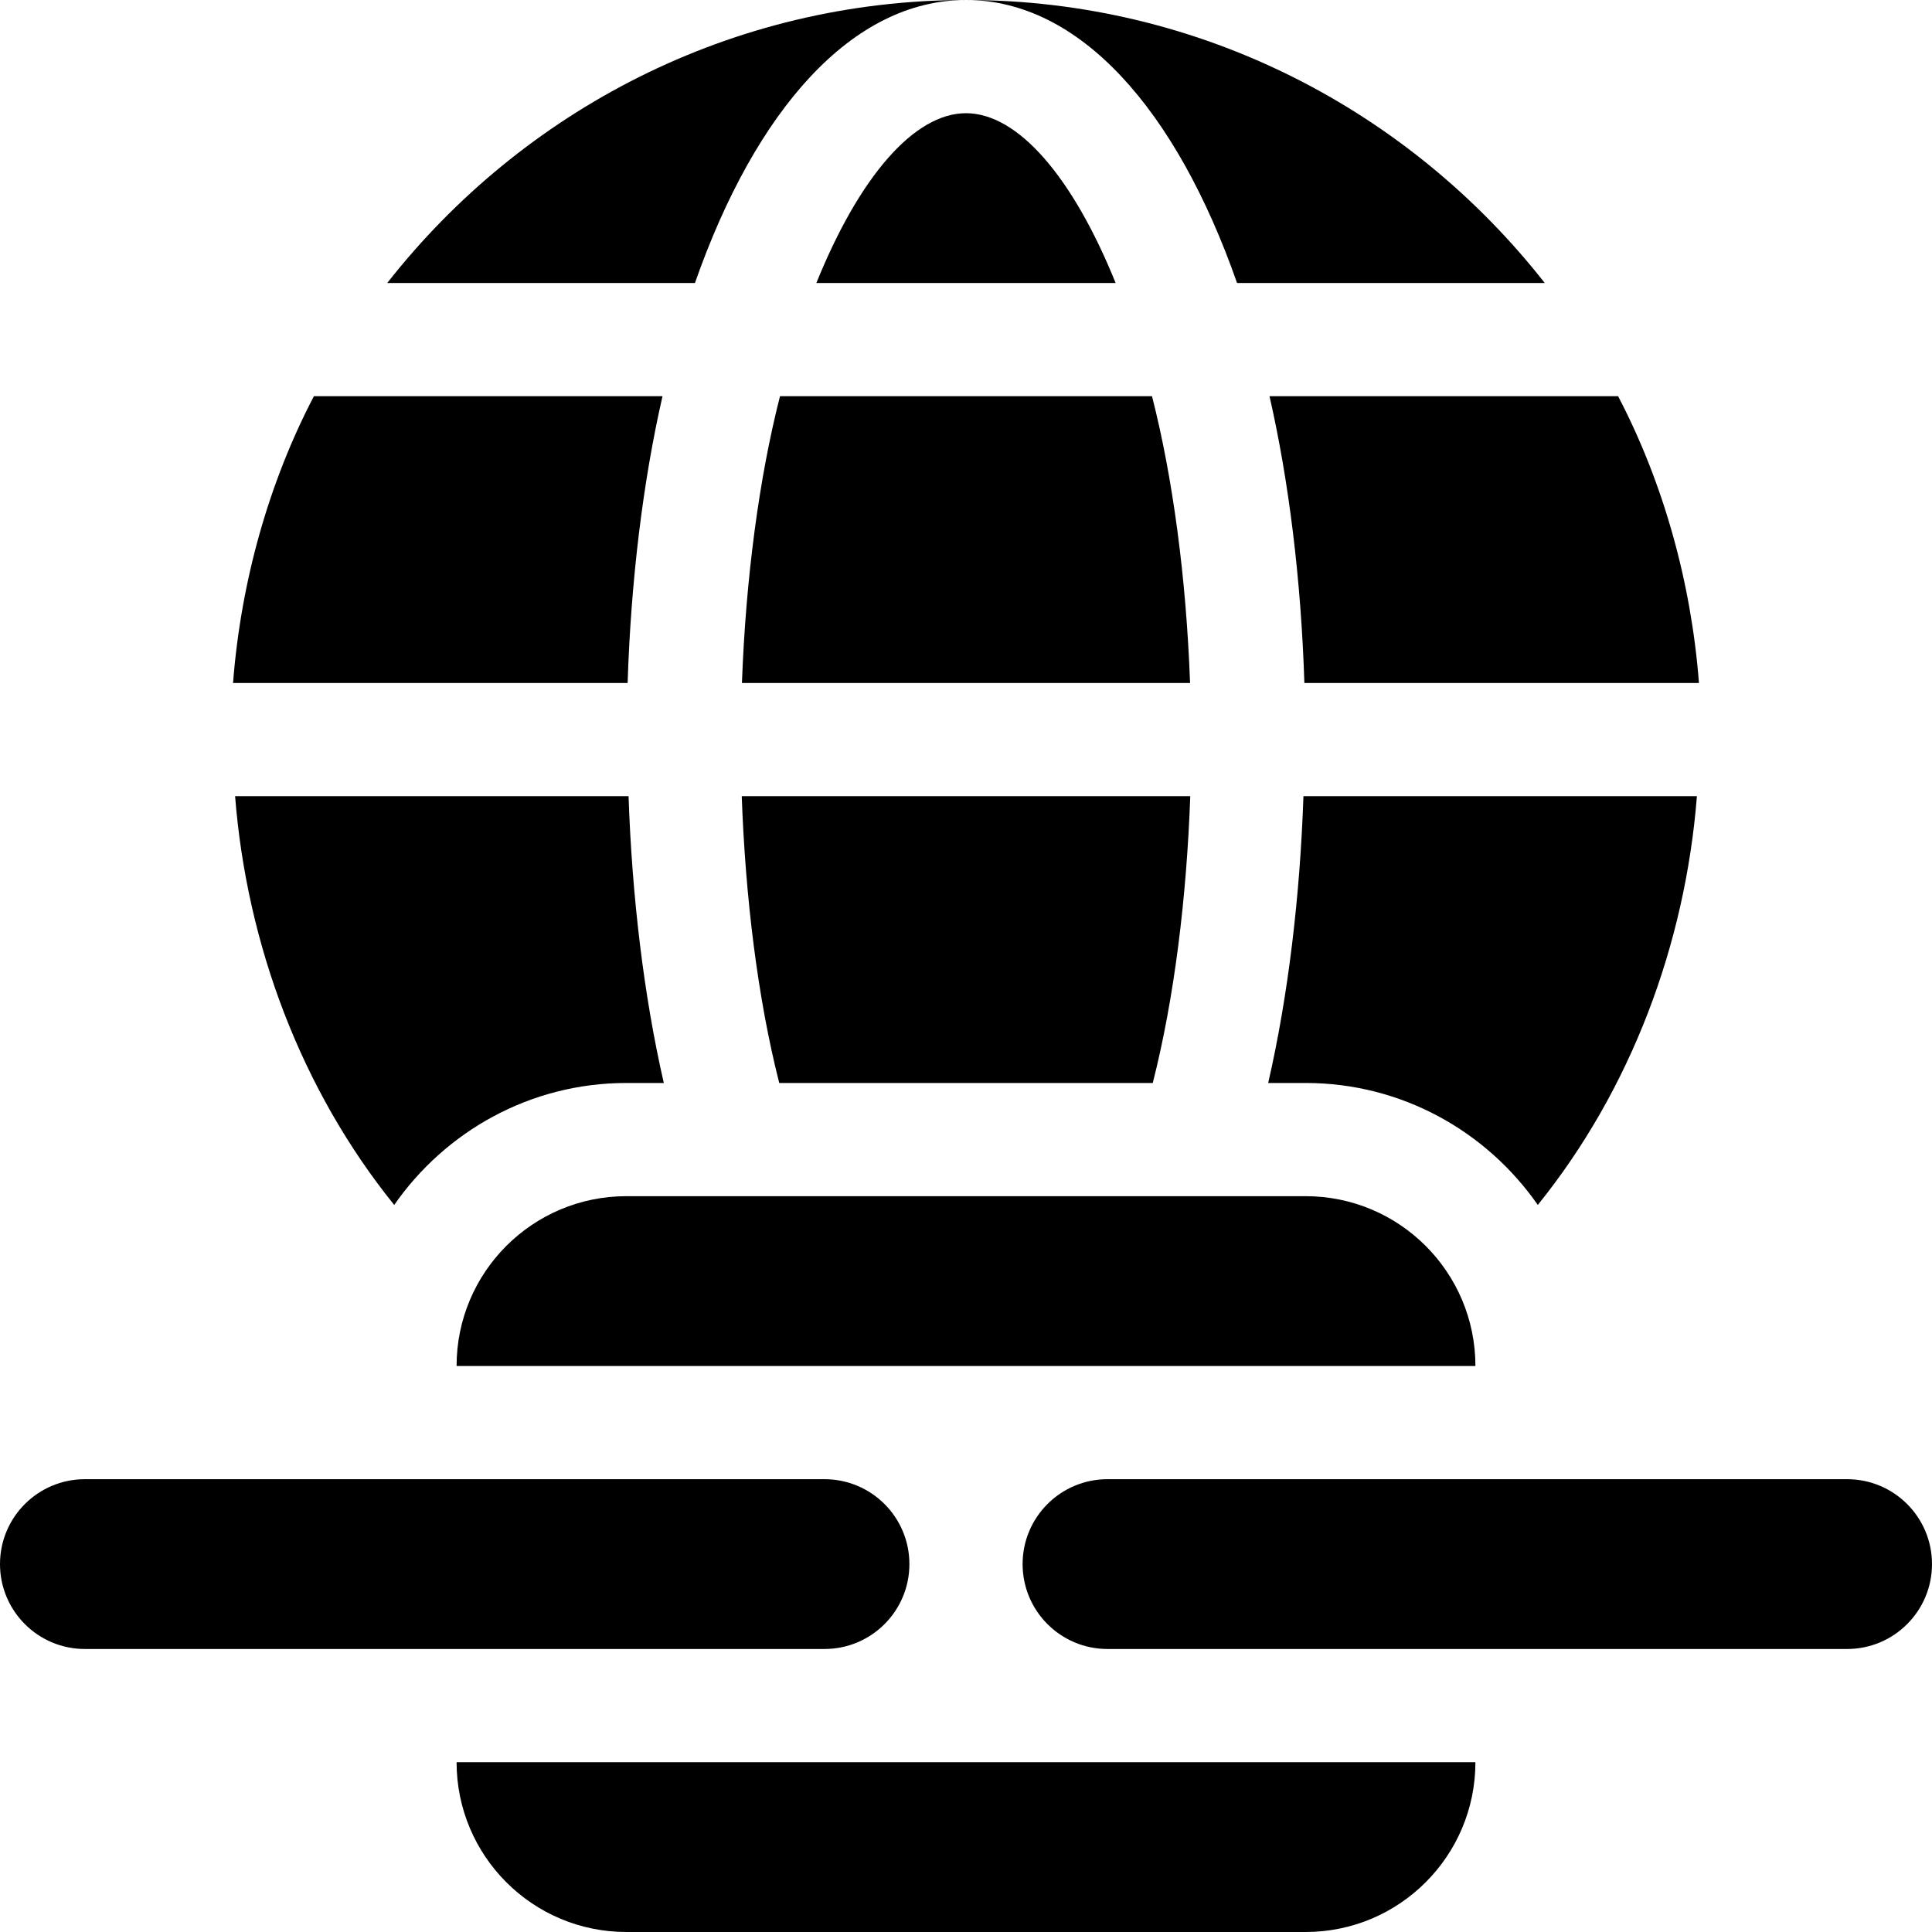 <?xml version="1.0" encoding="iso-8859-1"?>
<!-- Generator: Adobe Illustrator 23.1.0, SVG Export Plug-In . SVG Version: 6.00 Build 0)  -->
<svg version="1.1" id="Capa_1" xmlns="http://www.w3.org/2000/svg" xmlns:xlink="http://www.w3.org/1999/xlink" x="0px" y="0px"
	 viewBox="0 0 512 512" style="enable-background:new 0 0 512 512;" xml:space="preserve">
<g>
	<path d="M22.5,437h196c12.426,0,22.5-10.074,22.5-22.5c0-12.427-10.074-22.5-22.5-22.5h-196C10.074,392,0,402.073,0,414.5
		C0,426.926,10.074,437,22.5,437z"/>
	<path d="M489.5,392h-196c-12.426,0-22.5,10.073-22.5,22.5c0,12.426,10.074,22.5,22.5,22.5h196c12.426,0,22.5-10.074,22.5-22.5
		C512,402.073,501.926,392,489.5,392z"/>
	<path d="M166,512h180c24.853,0,45-20.147,45-45H121C121,491.853,141.147,512,166,512z"/>
	<path d="M346,317H166c-24.853,0-45,20.147-45,45h270C391,337.147,370.853,317,346,317z"/>
	<path d="M428.815,105h-92.386c5.165,22.544,8.373,48.818,9.245,76H450.24C448.178,154.115,440.713,127.751,428.815,105z"/>
	<path d="M102.62,75h81.546C200.323,28.87,225.96,0,256,0C193.746,0,138.347,29.436,102.62,75z"/>
	<path d="M206.507,287h98.987c5.746-22.57,8.976-49.285,9.939-76H196.568C197.531,237.715,200.761,264.43,206.507,287z"/>
	<path d="M409.38,75C373.653,29.436,318.254,0,256,0c30.04,0,55.677,28.87,71.834,75H409.38z"/>
	<path d="M175.917,287c-5.314-23.134-8.445-49.583-9.34-76H62.302c3.1,39.368,17.518,77.776,42.166,108.322
		C118.026,299.836,140.515,287,166,287H175.917z"/>
	<path d="M256,30c-13.792,0-28.319,16.941-39.655,45h79.31C284.319,46.941,269.792,30,256,30z"/>
	<path d="M61.76,181h104.566c0.872-27.182,4.08-53.456,9.245-76H83.187C71.289,127.751,63.822,154.115,61.76,181z"/>
	<path d="M407.533,319.322c24.648-30.546,39.066-68.954,42.166-108.322H345.423c-0.895,26.417-4.026,52.866-9.34,76H346
		C371.485,287,393.974,299.836,407.533,319.322z"/>
	<path d="M196.621,181h118.759c-1.022-27.841-4.556-54.342-10.085-76h-98.588C201.176,126.658,197.642,153.159,196.621,181z"/>
</g>
<g>
</g>
<g>
</g>
<g>
</g>
<g>
</g>
<g>
</g>
<g>
</g>
<g>
</g>
<g>
</g>
<g>
</g>
<g>
</g>
<g>
</g>
<g>
</g>
<g>
</g>
<g>
</g>
<g>
</g>
</svg>
